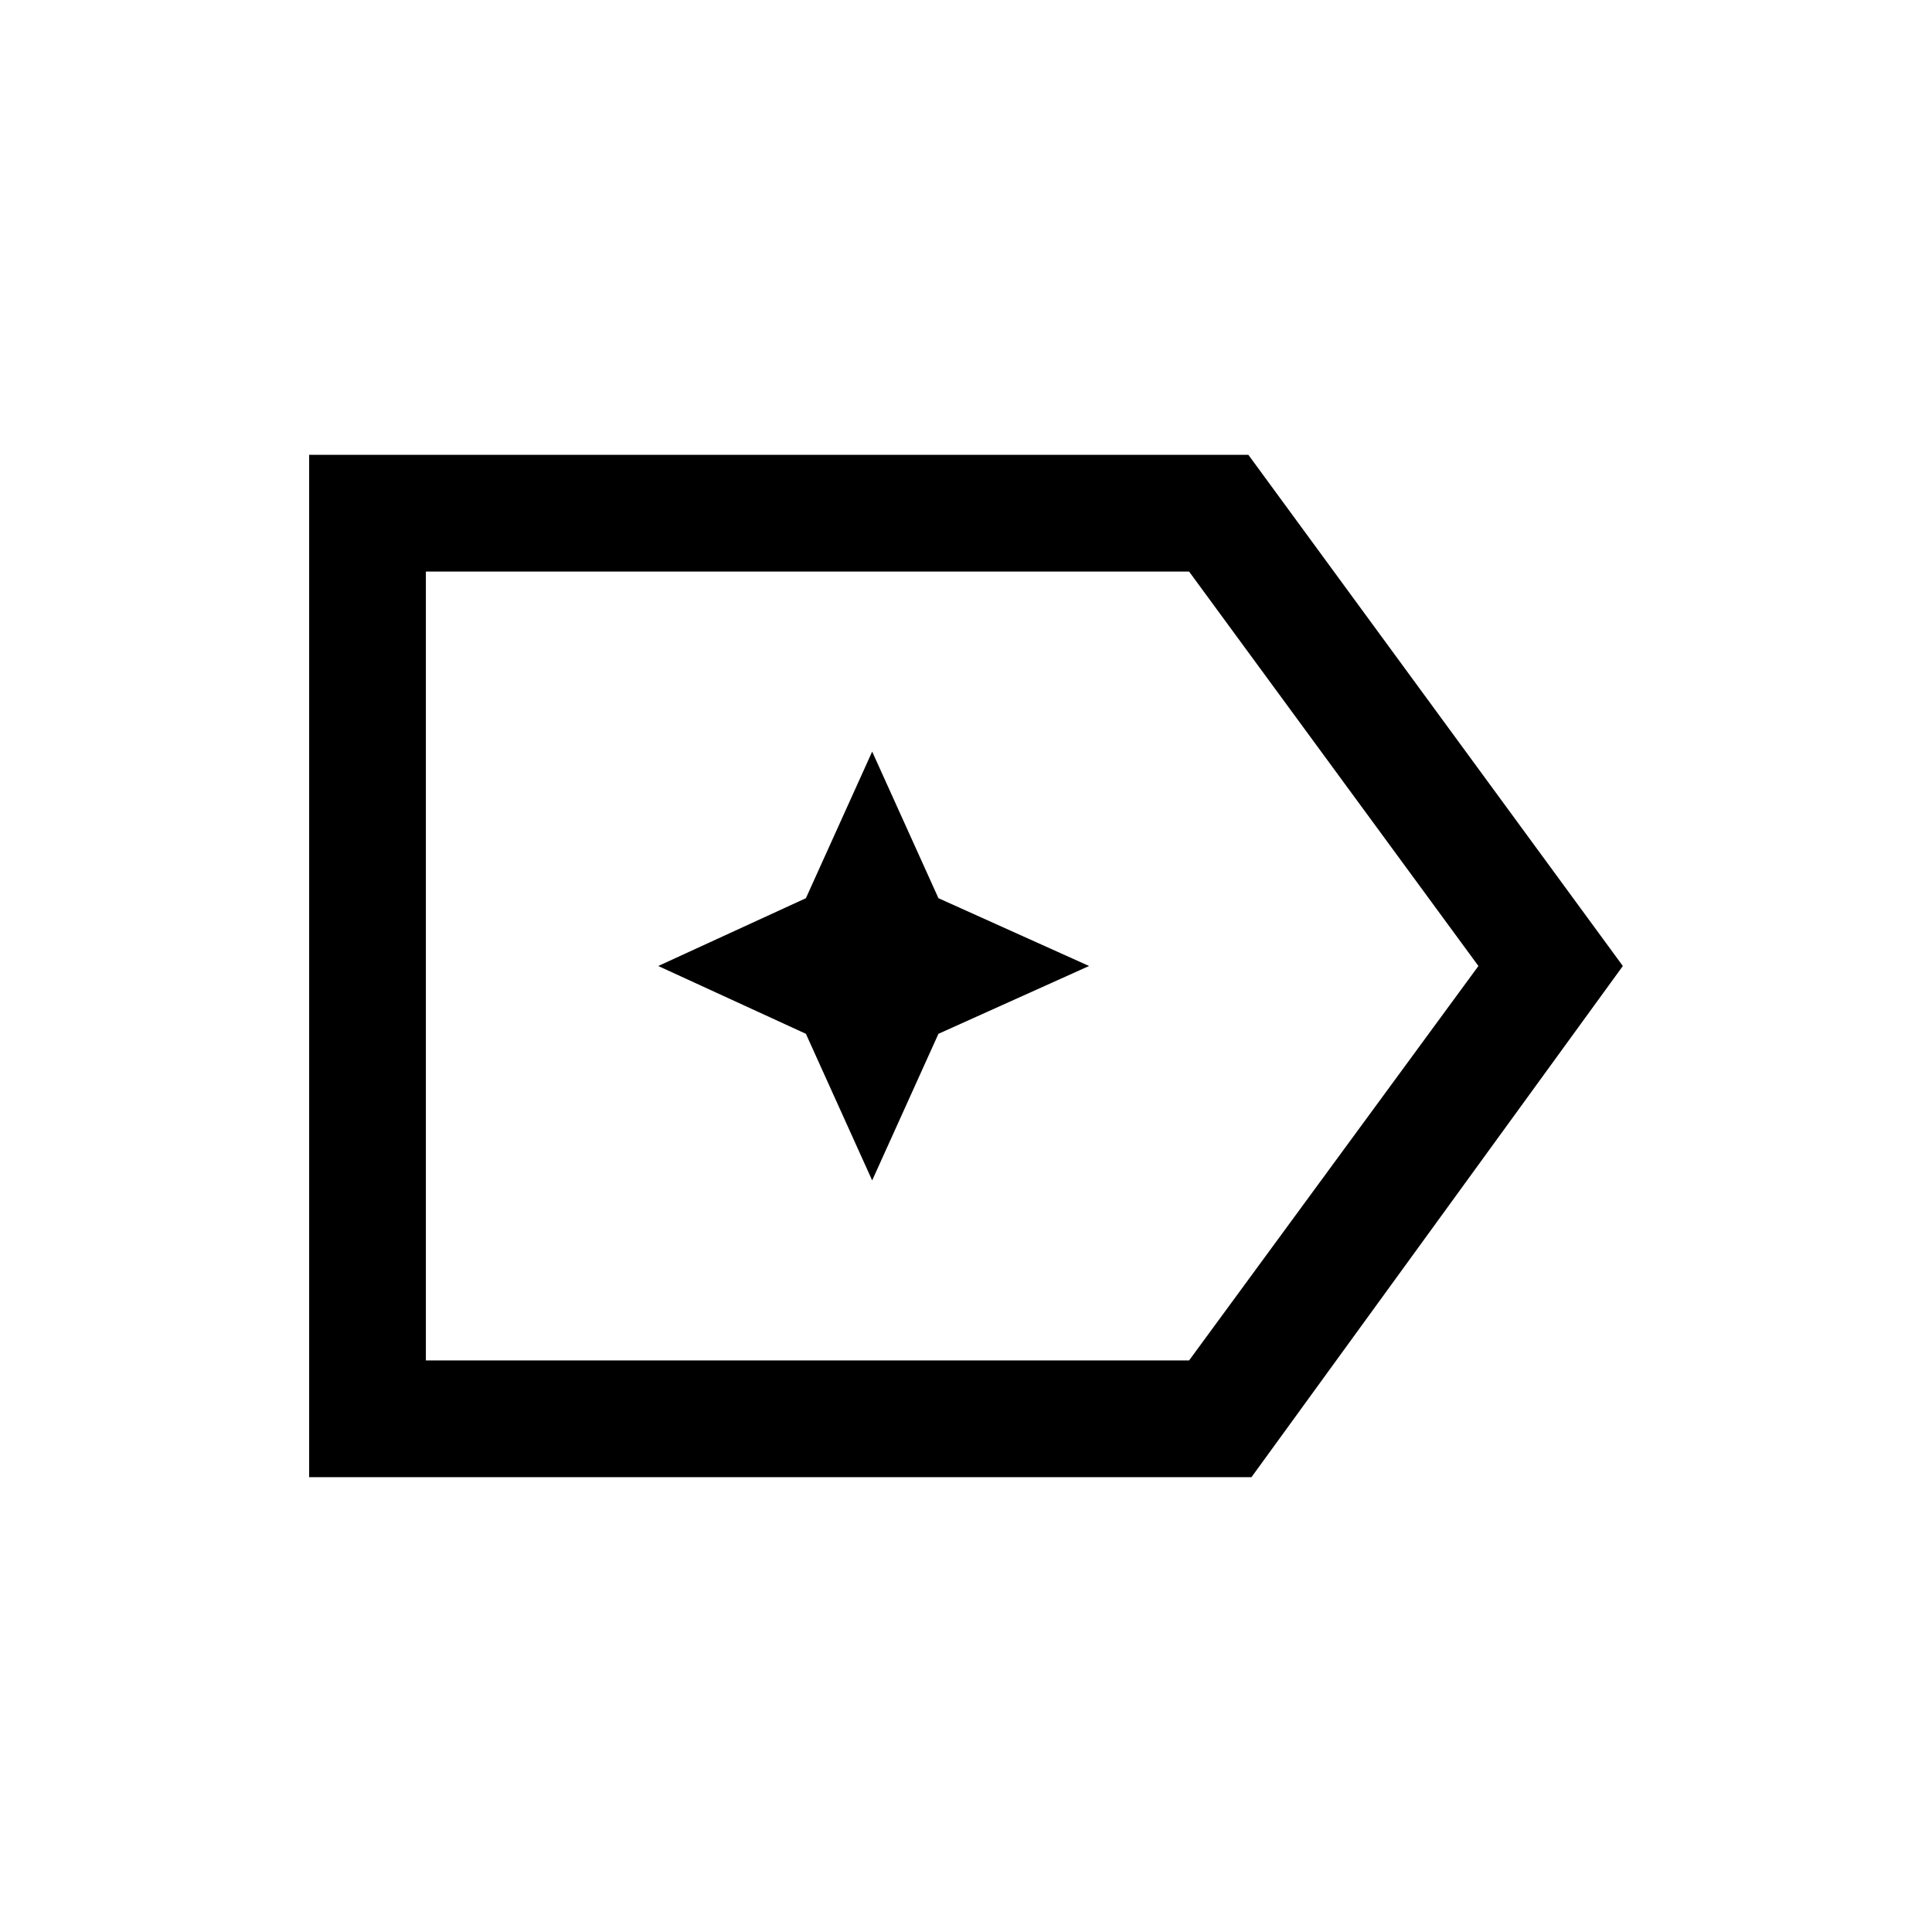 <svg xmlns="http://www.w3.org/2000/svg" height="20" viewBox="0 96 960 960" width="20"><path d="M806.385 576 621.846 830H153.615V322h466.693l186.077 254Zm-71.77 0L590.846 380H211.615v392h379.231l143.769-196Zm-525 0v192-384 192Zm223.762 106.539 32.931-72.847L541.154 576l-74.846-33.692-32.931-72.847-32.93 72.847L327.077 576l73.37 33.692 32.93 72.847Z"/></svg>
